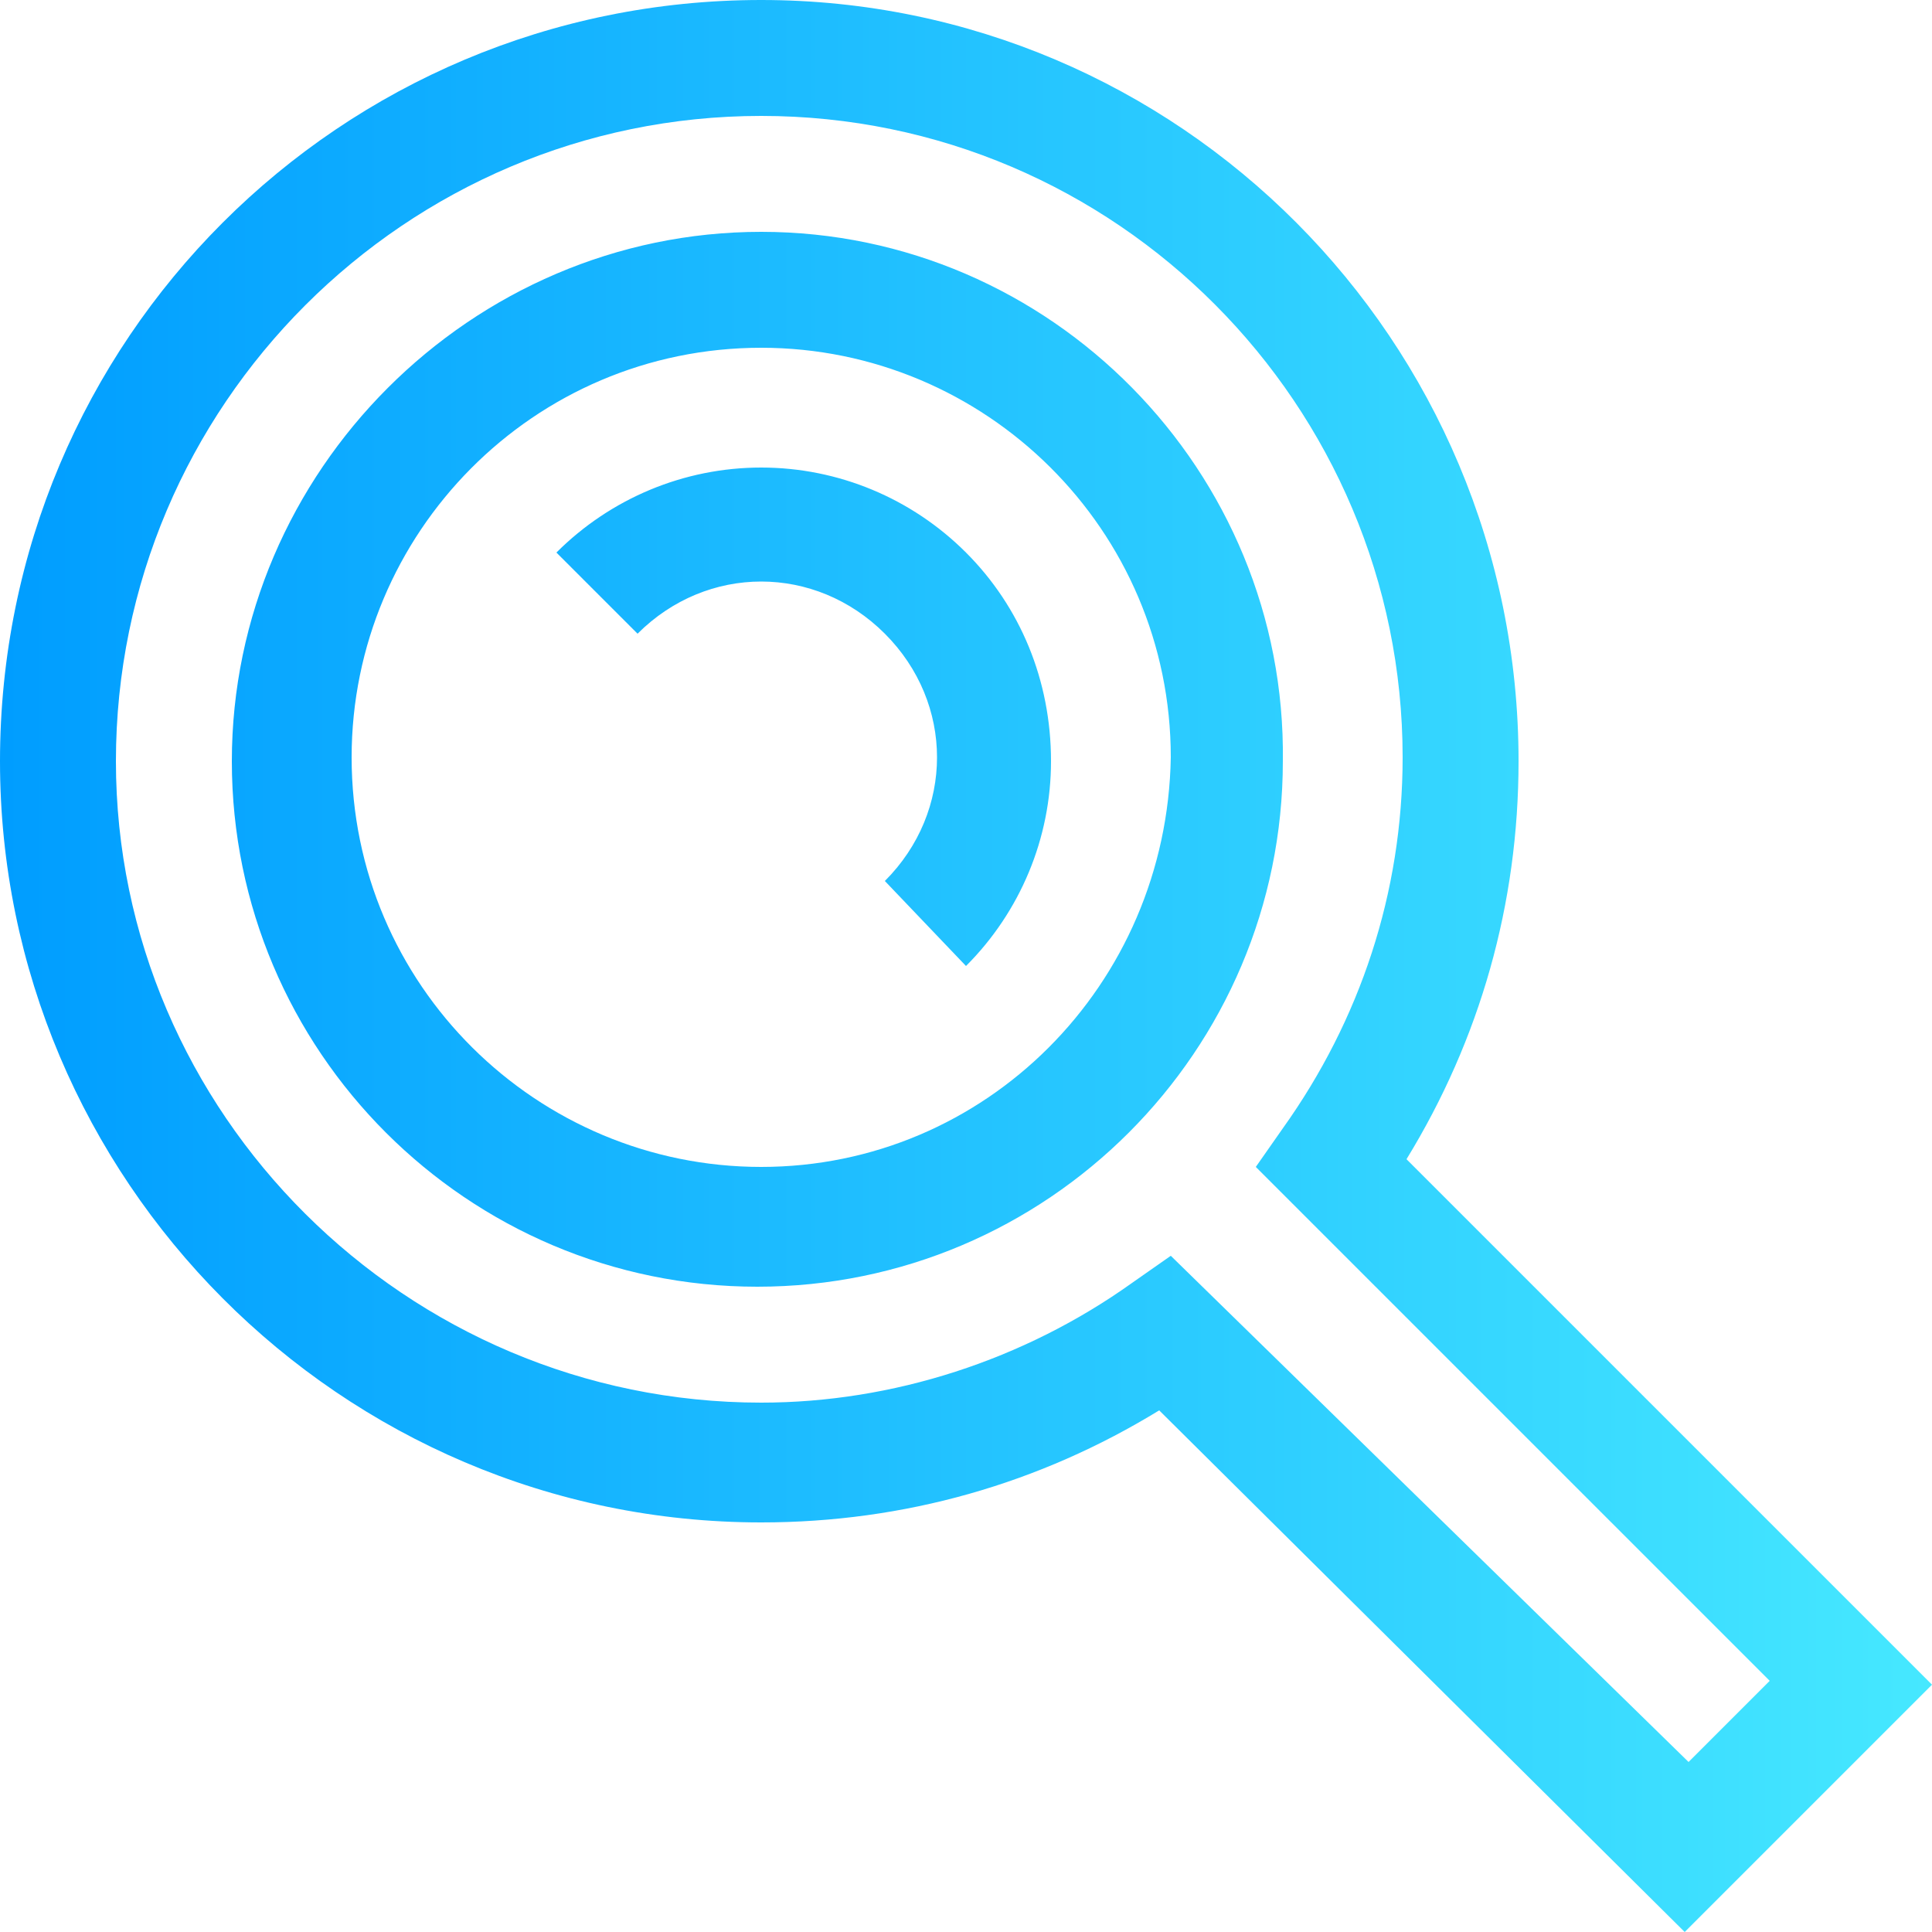 <svg xmlns="http://www.w3.org/2000/svg" viewBox="0 0 50 50"><linearGradient id="a" gradientUnits="userSpaceOnUse" y1="25.006" x2="50.011" y2="25.006"><stop offset="0" stop-color="#009dff"/><stop offset="1" stop-color="#46e8ff"/></linearGradient><path fill="url(#a)" d="M19.7 6C12.2 6 6 12.2 6 19.7c0 7.5 6.1 13.6 13.6 13.6s13.6-6.1 13.6-13.6c.1-7.5-6-13.7-13.5-13.7zm0 24.2c-5.8 0-10.6-4.7-10.6-10.6C9.1 13.8 13.8 9 19.7 9c5.8 0 10.6 4.7 10.6 10.6-.1 5.9-4.8 10.6-10.6 10.6zM25 14.3c-1.4-1.4-3.3-2.2-5.3-2.2s-3.9.8-5.3 2.2l2.1 2.1c1.8-1.8 4.6-1.8 6.4 0 1.8 1.8 1.8 4.6 0 6.4L25 25c1.4-1.4 2.2-3.3 2.2-5.3 0-2.1-.8-4-2.2-5.4zM36.4 30c1.9-3.1 2.9-6.6 2.9-10.3C39.3 8.8 30.5 0 19.7 0 8.8 0 0 8.8 0 19.7c0 10.8 8.8 19.7 19.7 19.7 3.7 0 7.2-1 10.3-2.9L43.6 50l6.4-6.4L36.4 30zm-6.1 2.5l-1 .7c-2.8 2-6.2 3.1-9.6 3.1C10.5 36.3 3 28.8 3 19.7 3 10.5 10.5 3 19.7 3s16.6 7.5 16.6 16.6c0 3.5-1.1 6.8-3.1 9.6l-.7 1 13.3 13.3-2.1 2.1-13.4-13.1z"/></svg>